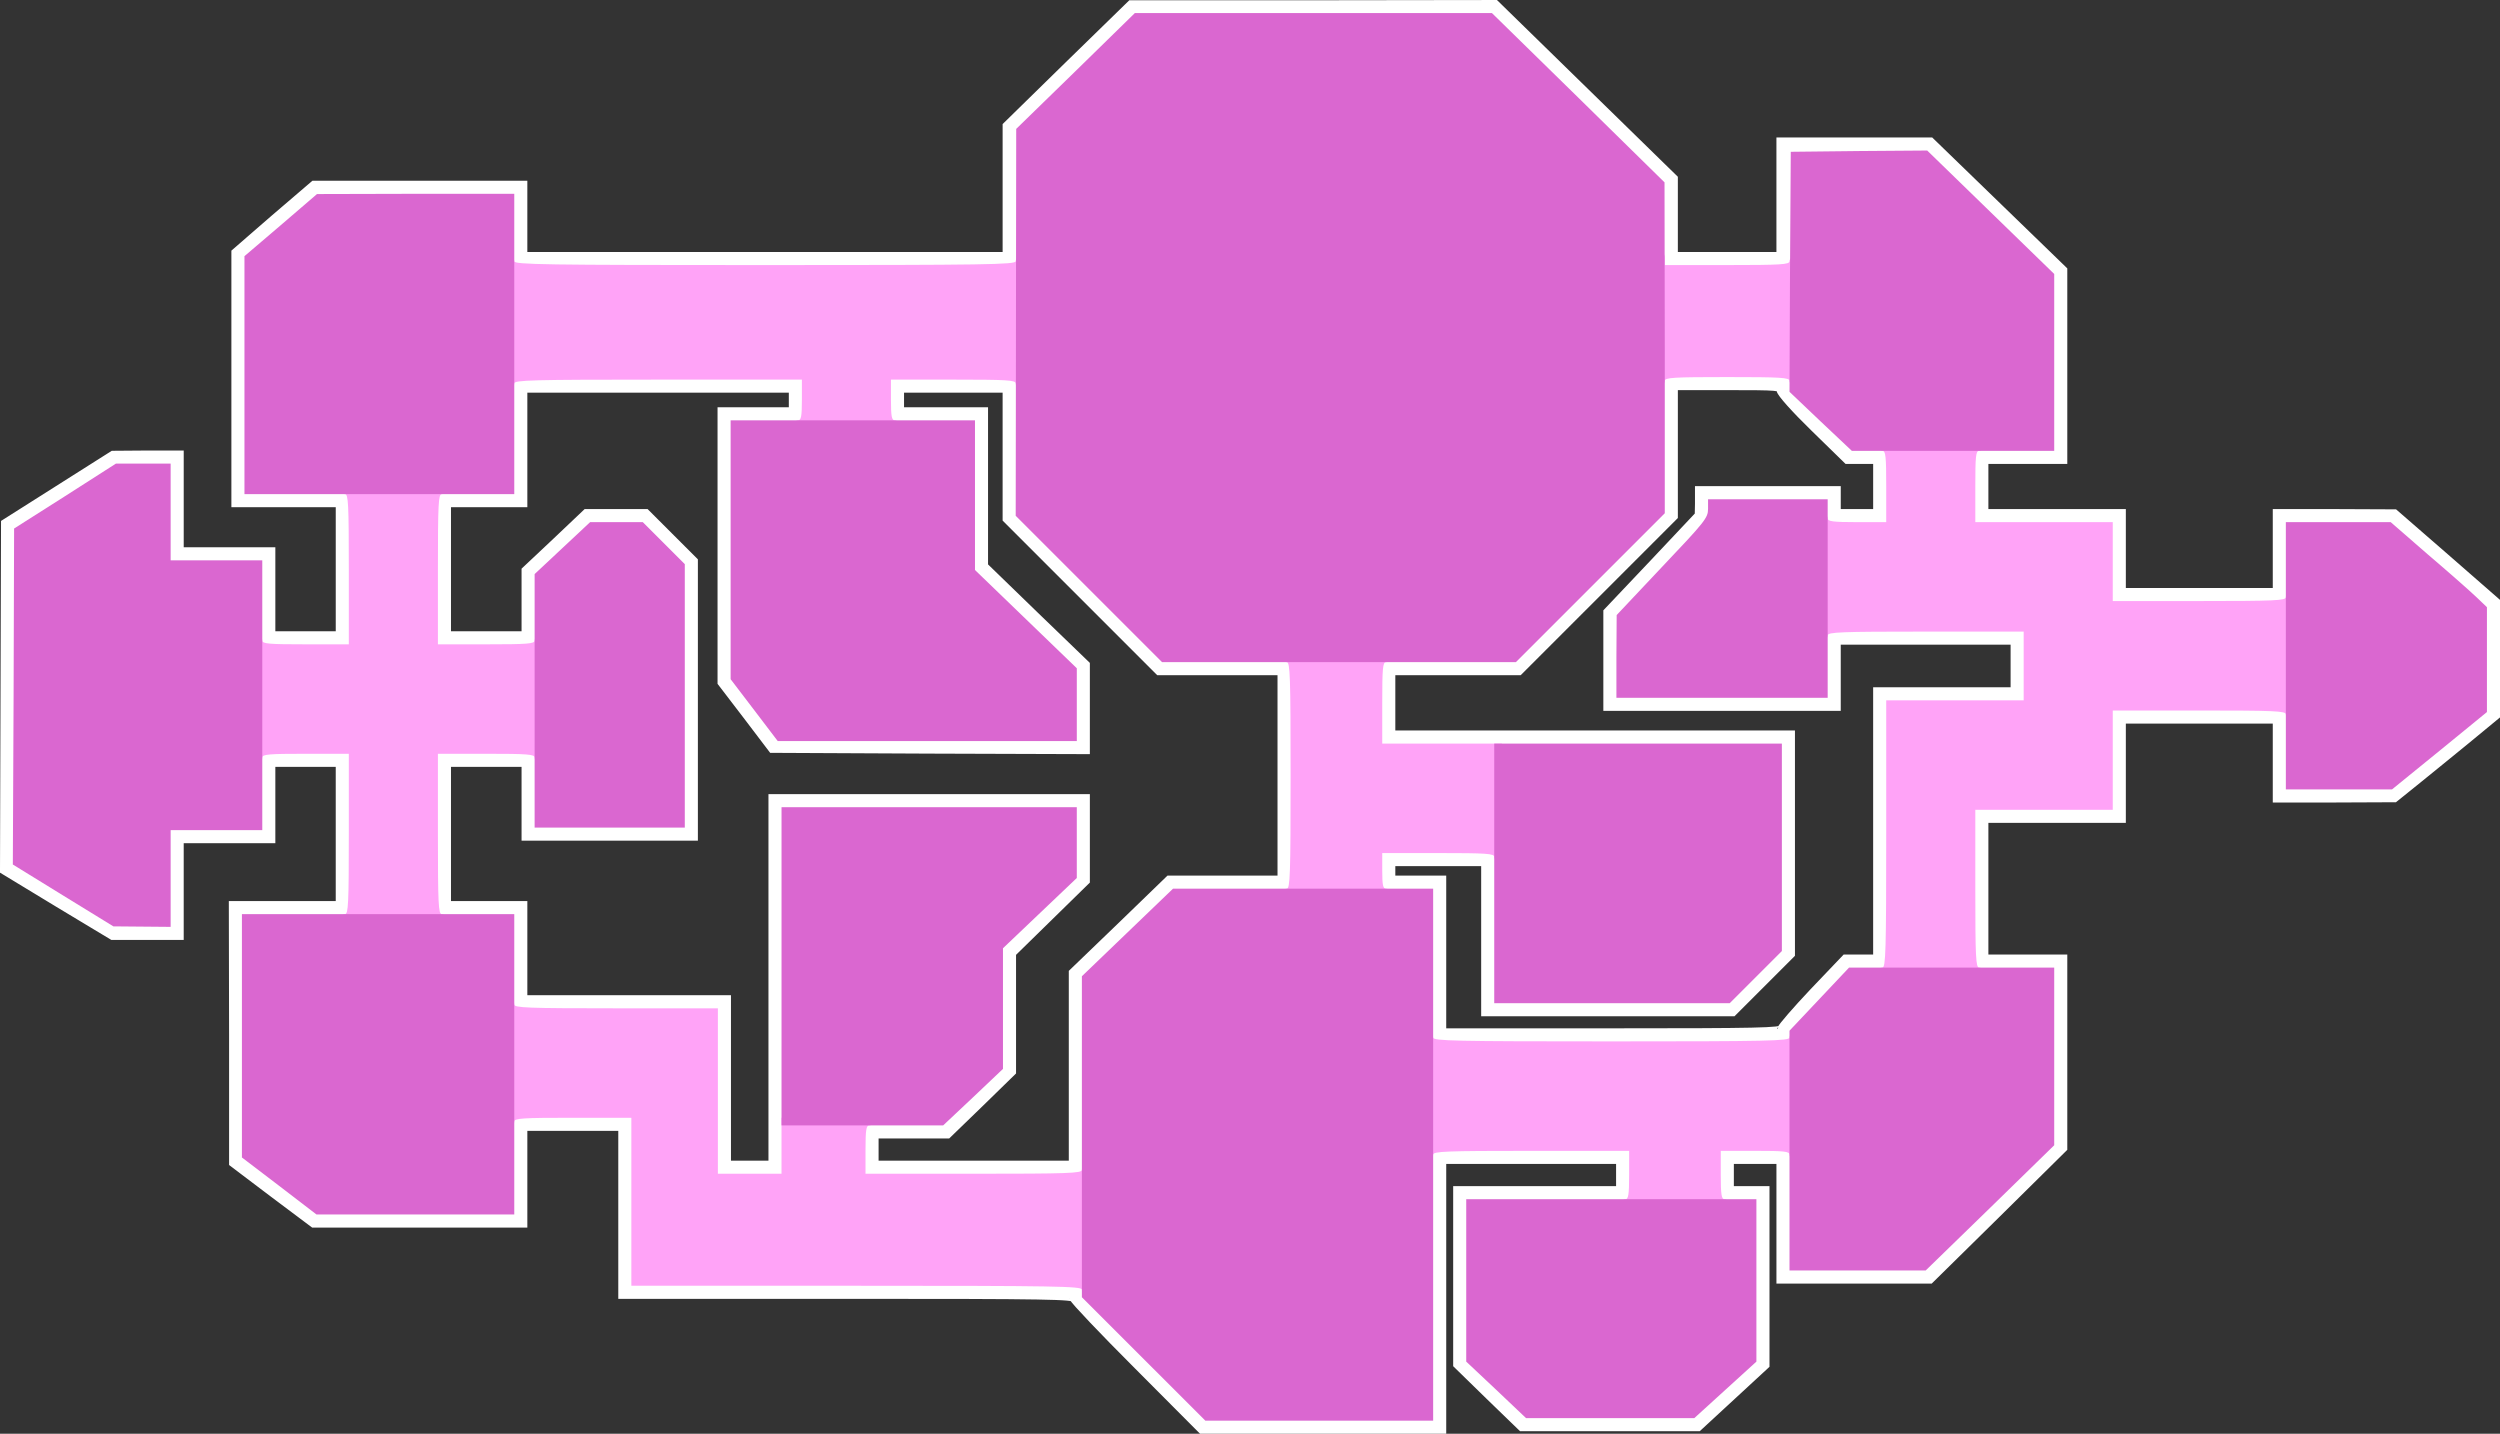 <svg version="1.1" xmlns="http://www.w3.org/2000/svg" xmlns:xlink="http://www.w3.org/1999/xlink" width="459.842" height="263.717" viewBox="0,0,459.842,263.717"><rect x="0" y="0" width="459.842" height="263.717" fill="#333333" stroke="none"/><g transform="translate(-10.078,-48.141)"><g data-paper-data="{&quot;isPaintingLayer&quot;:true}" fill-rule="nonzero" stroke-linecap="butt" stroke-linejoin="miter" stroke-miterlimit="10" stroke-dasharray="" stroke-dashoffset="0" style="mix-blend-mode: normal"><g fill="#ffffff" stroke="#ffffff" stroke-width="2"><path d="M219.564,299.154c-6.414,-6.414 -11.705,-11.986 -11.798,-12.407c-0.14,-0.609 -4.588,-0.702 -41.575,-0.702h-41.388v-15.45v-15.45h-9.364h-9.364v8.896v8.896h-19.102h-19.149l-7.304,-5.478l-7.304,-5.525v-23.503l-0.047,-23.55h9.832h9.832v-13.343v-13.343h-6.555h-6.555v7.023v7.023h-8.427h-8.427v8.896v8.896h-5.993h-6.04l-9.879,-5.946l-9.879,-5.993l0.094,-31.79l0.094,-31.79l9.832,-6.227l9.832,-6.227l5.993,-0.047h5.946v8.896v8.896h8.427h8.427v7.725v7.725h6.555h6.555v-12.407v-12.407h-9.598h-9.598v-22.894v-22.848l7.116,-6.18l7.163,-6.133h19.102h19.055v6.555v6.555h44.712h44.712v-12.032v-12.079l11.33,-11.096l11.377,-11.096h33.429l33.382,-0.047l16.34,15.965l16.34,15.965v7.21v7.21h10.066h10.066v-10.534v-10.534h13.624h13.624l12.126,11.751l12.126,11.751v17.276v17.276h-7.257h-7.257v5.15v5.15h12.641h12.641v7.257v7.257h14.514h14.514v-7.257v-7.257h10.675l10.628,0.047l9.27,8.053l9.223,8.053v10.347v10.347l-5.618,4.635c-3.137,2.528 -7.257,5.946 -9.27,7.538l-3.605,2.903l-10.628,0.047h-10.675v-7.257v-7.257h-14.514h-14.514v9.13v9.13h-12.641h-12.641v13.109v13.109h7.257h7.257v17.276v17.229l-12.173,12.032l-12.173,11.986h-13.577h-13.577v-11.002v-11.002h-4.916h-4.916v3.043v3.043h3.277h3.277v15.872v15.918l-6.086,5.618l-6.133,5.665h-16.152h-16.106l-5.852,-5.665l-5.852,-5.712v-15.825v-15.872h14.982h14.982v-3.043v-3.043h-16.621h-16.621v24.814v24.814h-21.958h-21.911zM272.282,283.235v-24.814h19.43h19.43v5.852v5.852h-14.982h-14.982v13.531v13.531l5.525,5.197l5.478,5.197h14.046h14.092l5.712,-5.197l5.712,-5.197v-13.531v-13.531h-3.277h-3.277v-5.852v-5.852h7.725h7.725v11.002v11.002h11.143h11.096l11.845,-11.517l11.798,-11.517v-14.935v-14.935h-7.257h-7.257v-15.918v-15.918h12.641h12.641v-9.13v-9.13h17.323h17.323v7.257v7.257h8.381h8.334l8.755,-7.116l8.708,-7.116v-8.24v-8.24l-1.966,-1.873c-1.124,-1.077 -5.103,-4.588 -8.896,-7.819l-6.836,-5.946h-8.24h-8.24v7.257v7.257h-17.323h-17.323v-7.257v-7.257h-12.641h-12.641v-7.959v-7.959h7.257h7.257v-14.842v-14.888l-11.705,-11.377l-11.705,-11.33l-11.096,0.094l-11.143,0.14l-0.14,10.441l-0.094,10.394h-12.875h-12.875v-7.585v-7.631l-15.918,-15.544l-15.872,-15.591h-31.415h-31.462l-10.909,10.628l-10.909,10.675l-0.047,12.547l-0.047,12.501h-47.521h-47.521v-6.555v-6.555h-16.714l-16.761,0.047l-6.648,5.712l-6.695,5.712v20.507v20.46h9.598h9.598v15.216v15.216h-9.364h-9.364v-7.725v-7.725h-8.427h-8.427v-8.896v-8.896h-3.605h-3.652l-9.364,5.993l-9.364,5.946l-0.094,29.496l-0.14,29.496l9.411,5.759l9.364,5.712h3.745h3.699v-8.896v-8.896h8.427h8.427v-7.023v-7.023h9.364h9.364v16.152v16.152h-9.832h-9.832v20.975v20.975l6.882,5.244l6.836,5.244h16.808h16.761v-8.896v-8.896h12.173h12.173v15.45v15.45h41.435h41.435v1.03c0,0.749 3.277,4.354 11.33,12.407l11.377,11.377h19.523h19.57z"/><path d="M140.721,250.228v-15.216h-18.727h-18.727v-8.661v-8.661h-7.023h-7.023v-16.152v-16.152h10.3h10.3v6.789v6.789h12.407h12.407v-22.848v-22.801l-3.886,-3.886l-3.839,-3.839h-3.418h-3.465l-5.103,4.776l-5.103,4.776v6.461v6.461h-10.3h-10.3v-15.216v-15.216h7.023h7.023v-10.534v-10.534h27.857h27.857v5.15v5.15h-6.555h-6.555v22.426v22.379l4.354,5.712l4.307,5.665h26.125h26.078v-5.291v-5.291l-9.364,-9.036l-9.364,-9.036v-13.765v-13.765h-7.725h-7.725v-5.15v-5.15h12.875h12.875v12.547v12.501l13.484,13.484l13.437,13.437h11.845h11.798v22.239v22.239h-10.815h-10.815l-8.381,8.053l-8.381,8.053v18.166v18.166h-21.302h-21.302v-5.852v-5.852h7.163h7.116l5.525,-5.197l5.478,-5.197v-11.096v-11.096l6.789,-6.461l6.789,-6.461v-5.103v-5.103h-25.75h-25.75v33.709v33.709h-7.257h-7.257zM152.426,228.926v-33.709h28.559h28.559v7.397v7.444l-6.789,6.648l-6.789,6.648v10.909v10.909l-5.852,5.712l-5.852,5.665h-6.789h-6.789v3.043v3.043h18.493h18.493v-17.744v-17.744l8.802,-8.474l8.755,-8.474h10.441h10.394v-19.43v-19.43h-11.33h-11.377l-13.905,-13.905l-13.952,-13.952v-12.032v-12.079h-10.066h-10.066v2.341v2.341h7.725h7.725v14.186v14.139l9.364,9.083l9.364,9.036v7.678v7.678l-28.653,-0.094l-28.653,-0.14l-4.588,-6.04l-4.588,-5.993v-24.767v-24.767h6.555h6.555v-2.341v-2.341h-25.048h-25.048v10.534v10.534h-7.023h-7.023v12.407v12.407h7.491h7.491v-6.04v-6.04l5.525,-5.197l5.478,-5.197h5.384h5.384l4.307,4.307l4.354,4.354v25.142v25.188h-15.216h-15.216v-6.789v-6.789h-7.491h-7.491v13.343v13.343h7.023h7.023v8.661v8.661h18.727h18.727v15.216v15.216h4.448h4.448z"/><path d="M272.282,227.053v-14.046h-4.682h-4.682v-4.682v-4.682h11.705h11.705v13.812v13.812h20.272h20.226l4.822,-4.822l4.776,-4.776v-17.697v-17.651h-36.753h-36.753v-8.896v-8.896h12.313h12.266l13.718,-13.718l13.671,-13.671v-12.547v-12.501h12.875h12.875v1.358c0,1.124 0.936,2.247 5.759,6.789l5.712,5.431h3.184h3.137v7.959v7.959h-6.789h-6.789v-2.107v-2.107h-9.598h-9.598v1.779c0,1.639 -0.562,2.341 -8.427,10.628l-8.381,8.896l-0.047,6.227v6.18h18.025h18.025v-6.086v-6.086h19.43h19.43v7.725v7.725h-12.641h-12.641v24.58v24.58h-3.418h-3.418l-5.478,5.806c-3.371,3.605 -5.478,6.18 -5.478,6.789v0.983h-34.178h-34.178zM337.921,237.587c0.094,-0.375 2.715,-3.418 5.899,-6.789l5.806,-6.086h2.996h2.996v-24.58v-24.58h12.641h12.641v-4.916v-4.916h-16.621h-16.621v6.086v6.086h-20.834h-20.834v-8.568v-8.521l8.427,-8.896l8.381,-8.896l0.047,-2.2v-2.247h12.407h12.407v2.107v2.107h3.98h3.98v-5.15v-5.15h-2.809h-2.856l-6.04,-5.899c-3.511,-3.418 -6.086,-6.321 -6.086,-6.789c0,-0.843 -0.562,-0.89 -10.066,-0.89h-10.066v12.032v12.079l-14.139,14.139l-14.186,14.186h-11.798h-11.845v6.086v6.086h36.753h36.753v19.992v20.038l-5.244,5.244l-5.291,5.291h-22.567h-22.613v-13.812v-13.812h-8.896h-8.896v1.873v1.873h4.682h4.682v14.046v14.046h31.322c27.061,0 31.369,-0.094 31.509,-0.702z"/></g><g fill="#ffa3f7" stroke="none" stroke-width="1"><path d="M209.076,285.342c0,-0.609 -4.916,-0.702 -41.435,-0.702h-41.435v-15.45v-15.45h-10.768c-9.27,0 -10.768,0.094 -10.768,0.702c0,0.375 -0.328,0.702 -0.702,0.702c-0.609,0 -0.702,-1.592 -0.702,-11.471c0,-9.879 0.094,-11.471 0.702,-11.471c0.375,0 0.702,0.328 0.702,0.702c0,0.609 2.388,0.702 18.727,0.702h18.727v15.216v15.216h5.852h5.852v-5.15v-5.15h8.427c7.163,0 8.427,0.094 8.427,0.702c0,0.375 -0.328,0.702 -0.702,0.702c-0.562,0 -0.702,0.796 -0.702,4.448v4.448h19.898c17.37,0 19.898,-0.094 19.898,-0.702c0,-0.375 0.328,-0.702 0.702,-0.702c0.609,0 0.702,1.592 0.702,11.705c0,10.113 -0.094,11.705 -0.702,11.705c-0.375,0 -0.702,-0.328 -0.702,-0.702z"/><path d="M308.332,269.424c0,-0.375 0.328,-0.702 0.702,-0.702c0.562,0 0.702,-0.796 0.702,-4.448v-4.448h-18.025c-15.731,0 -18.025,0.094 -18.025,0.702c0,0.375 -0.328,0.702 -0.702,0.702c-0.609,0 -0.702,-1.592 -0.702,-11.471c0,-9.879 0.094,-11.471 0.702,-11.471c0.375,0 0.702,0.328 0.702,0.702c0,0.609 3.933,0.702 32.773,0.702c28.84,0 32.773,-0.094 32.773,-0.702c0,-0.375 0.328,-0.702 0.702,-0.702c0.609,0 0.702,1.592 0.702,11.471c0,9.879 -0.094,11.471 -0.702,11.471c-0.375,0 -0.702,-0.328 -0.702,-0.702c0,-0.609 -1.03,-0.702 -6.321,-0.702h-6.321v4.448c0,3.652 0.14,4.448 0.702,4.448c0.375,0 0.702,0.328 0.702,0.702c0,0.609 -1.405,0.702 -9.832,0.702c-8.427,0 -9.832,-0.094 -9.832,-0.702z"/><path d="M355.619,226.819c0,-0.375 0.328,-0.702 0.702,-0.702c0.609,0 0.702,-3.043 0.702,-24.58v-24.58h12.641h12.641v-6.321v-6.321h-18.025c-15.731,0 -18.025,0.094 -18.025,0.702c0,0.375 -0.328,0.702 -0.702,0.702c-0.609,0 -0.702,-1.592 -0.702,-11.471c0,-9.879 0.094,-11.471 0.702,-11.471c0.375,0 0.702,0.328 0.702,0.702c0,0.562 0.89,0.702 5.384,0.702h5.384v-6.555c0,-5.525 -0.094,-6.555 -0.702,-6.555c-0.375,0 -0.702,-0.328 -0.702,-0.702c0,-0.609 1.358,-0.702 9.598,-0.702c8.24,0 9.598,0.094 9.598,0.702c0,0.375 -0.328,0.702 -0.702,0.702c-0.609,0 -0.702,1.03 -0.702,6.555v6.555h12.641h12.641v7.257v7.257h15.918c13.858,0 15.918,-0.094 15.918,-0.702c0,-0.375 0.328,-0.702 0.702,-0.702c0.609,0 0.702,1.592 0.702,11.471c0,9.879 -0.094,11.471 -0.702,11.471c-0.375,0 -0.702,-0.328 -0.702,-0.702c0,-0.609 -2.06,-0.702 -15.918,-0.702h-15.918v9.13v9.13h-12.641h-12.641v14.514c0,12.594 0.094,14.514 0.702,14.514c0.375,0 0.702,0.328 0.702,0.702c0,0.609 -1.358,0.702 -9.598,0.702c-8.24,0 -9.598,-0.094 -9.598,-0.702z"/><path d="M72.834,216.987c0,-0.375 0.328,-0.702 0.702,-0.702c0.609,0 0.702,-1.966 0.702,-14.748v-14.748h-7.959c-6.742,0 -7.959,0.094 -7.959,0.702c0,0.375 -0.328,0.702 -0.702,0.702c-0.609,0 -0.702,-1.592 -0.702,-11.471c0,-9.879 0.094,-11.471 0.702,-11.471c0.375,0 0.702,0.328 0.702,0.702c0,0.609 1.217,0.702 7.959,0.702h7.959v-13.812c0,-11.986 -0.094,-13.812 -0.702,-13.812c-0.375,0 -0.702,-0.328 -0.702,-0.702c0,-0.609 1.358,-0.702 9.598,-0.702c8.24,0 9.598,0.094 9.598,0.702c0,0.375 -0.328,0.702 -0.702,0.702c-0.609,0 -0.702,1.826 -0.702,13.812v13.812h8.896c7.585,0 8.896,-0.094 8.896,-0.702c0,-0.375 0.328,-0.702 0.702,-0.702c0.609,0 0.702,1.592 0.702,11.471c0,9.879 -0.094,11.471 -0.702,11.471c-0.375,0 -0.702,-0.328 -0.702,-0.702c0,-0.609 -1.311,-0.702 -8.896,-0.702h-8.896v14.748c0,12.781 0.094,14.748 0.702,14.748c0.375,0 0.702,0.328 0.702,0.702c0,0.609 -1.358,0.702 -9.598,0.702c-8.24,0 -9.598,-0.094 -9.598,-0.702z"/><path d="M246.063,212.305c0,-0.375 0.328,-0.702 0.702,-0.702c0.609,0 0.702,-2.622 0.702,-20.834c0,-18.212 -0.094,-20.834 -0.702,-20.834c-0.375,0 -0.702,-0.328 -0.702,-0.702c0,-0.609 1.405,-0.702 9.832,-0.702c8.427,0 9.832,0.094 9.832,0.702c0,0.375 -0.328,0.702 -0.702,0.702c-0.609,0 -0.702,1.124 -0.702,7.491v7.491h11.002h11.002v10.768c0,9.27 -0.094,10.768 -0.702,10.768c-0.375,0 -0.702,-0.328 -0.702,-0.702c0,-0.609 -1.451,-0.702 -10.3,-0.702h-10.3v3.277c0,2.622 0.14,3.277 0.702,3.277c0.375,0 0.702,0.328 0.702,0.702c0,0.609 -1.405,0.702 -9.832,0.702c-8.427,0 -9.832,-0.094 -9.832,-0.702z"/><path d="M156.171,126.159c0,-0.375 0.328,-0.702 0.702,-0.702c0.562,0 0.702,-0.749 0.702,-3.745v-3.745h-26.453c-23.222,0 -26.453,0.094 -26.453,0.702c0,0.375 -0.328,0.702 -0.702,0.702c-0.609,0 -0.702,-1.639 -0.702,-11.939c0,-10.3 0.094,-11.939 0.702,-11.939c0.375,0 0.702,0.328 0.702,0.702c0,0.609 5.431,0.702 46.116,0.702c40.685,0 46.116,-0.094 46.116,-0.702c0,-0.375 0.328,-0.702 0.702,-0.702c0.609,0 0.702,1.639 0.702,11.939c0,10.3 -0.094,11.939 -0.702,11.939c-0.375,0 -0.702,-0.328 -0.702,-0.702c0,-0.609 -1.592,-0.702 -11.471,-0.702h-11.471v3.745c0,2.996 0.14,3.745 0.702,3.745c0.375,0 0.702,0.328 0.702,0.702c0,0.609 -1.358,0.702 -9.598,0.702c-8.24,0 -9.598,-0.094 -9.598,-0.702z"/><path d="M314.887,109.585c0,-5.103 -0.14,-10.581 -0.281,-12.173c-0.328,-2.715 -0.281,-2.856 0.702,-2.856c0.749,0 0.983,0.281 0.983,1.17v1.17h11.471c9.879,0 11.471,-0.094 11.471,-0.702c0,-0.375 0.328,-0.702 0.702,-0.702c0.609,0 0.702,1.592 0.702,11.705c0,10.113 -0.094,11.705 -0.702,11.705c-0.375,0 -0.702,-0.328 -0.702,-0.702c0,-0.609 -1.592,-0.702 -11.471,-0.702c-9.879,0 -11.471,0.094 -11.471,0.702c0,0.375 -0.328,0.702 -0.702,0.702c-0.609,0 -0.702,-1.358 -0.702,-9.317z"/></g><path d="M220.406,298.077l-11.33,-11.33v-29.496v-29.543l8.381,-8.053l8.381,-8.053h23.924h23.924v48.926v48.926h-20.975h-20.928z" fill="#da67d0" stroke="none" stroke-width="1"/><path d="M285.297,303.789l-5.525,-5.197v-14.935v-14.935h26.687h26.687v14.935v14.935l-5.712,5.197l-5.712,5.197h-15.497h-15.45z" fill="#da67d0" stroke="none" stroke-width="1"/><path d="M339.232,259.779v-22.052l5.478,-5.806l5.478,-5.806h18.868h18.868v16.34v16.34l-11.798,11.517l-11.845,11.517h-12.501h-12.547z" fill="#da67d0" stroke="none" stroke-width="1"/><path d="M61.457,266.287l-6.882,-5.244v-22.379v-22.379h25.048h25.048v27.623v27.623h-18.166h-18.212z" fill="#da67d0" stroke="none" stroke-width="1"/><path d="M153.83,225.882v-29.262h27.155h27.155v6.508v6.508l-6.789,6.461l-6.789,6.461v11.096v11.096l-5.478,5.197l-5.525,5.197h-14.842h-14.888z" fill="#da67d0" stroke="none" stroke-width="1"/><path d="M284.923,208.794v-23.878h26.453h26.453v19.055v19.102l-4.776,4.776l-4.822,4.822h-21.63h-21.677z" fill="#da67d0" stroke="none" stroke-width="1"/><path d="M21.708,212.867l-9.27,-5.712l0.14,-30.9l0.094,-30.9l9.364,-5.946l9.364,-5.993h5.056h5.01v8.896v8.896h8.427h8.427v24.814v24.814h-8.427h-8.427v8.896v8.896l-5.244,-0.047l-5.291,-0.047z" fill="#da67d0" stroke="none" stroke-width="1"/><path d="M108.416,177.05v-23.316l5.103,-4.776l5.103,-4.776h4.869h4.822l3.886,3.886l3.839,3.839v24.252v24.205h-13.812h-13.812z" fill="#da67d0" stroke="none" stroke-width="1"/><path d="M430.529,168.764v-24.58h9.645h9.645l6.836,5.946c3.792,3.23 7.772,6.742 8.896,7.819l1.966,1.873v9.645v9.645l-8.708,7.116l-8.755,7.116h-9.738h-9.785z" fill="#da67d0" stroke="none" stroke-width="1"/><path d="M148.821,178.783l-4.354,-5.712v-23.784v-23.831h22.473h22.473v13.765v13.765l9.364,9.036l9.364,9.036v6.695v6.695h-27.483h-27.529z" fill="#da67d0" stroke="none" stroke-width="1"/><path d="M307.396,168.904l0.047,-7.631l8.381,-8.896c7.866,-8.287 8.427,-8.989 8.427,-10.628v-1.779h11.002h11.002v18.259v18.259h-19.43h-19.43z" fill="#da67d0" stroke="none" stroke-width="1"/><path d="M210.34,156.45l-13.437,-13.437l0.047,-35.582l0.047,-35.582l10.909,-10.628l10.909,-10.675h32.867h32.82l15.872,15.544l15.872,15.591l0.047,30.432v30.432l-13.671,13.671l-13.718,13.718h-32.539h-32.539z" fill="#da67d0" stroke="none" stroke-width="1"/><path d="M55.043,117.169v-21.911l6.695,-5.712l6.648,-5.712l18.166,-0.047h18.119v27.623v27.623h-24.814h-24.814z" fill="#da67d0" stroke="none" stroke-width="1"/><path d="M344.944,125.644l-5.712,-5.431l0.094,-22.052l0.14,-22.098l12.547,-0.14l12.547,-0.094l11.658,11.33l11.705,11.377v16.293v16.246h-18.587h-18.634z" fill="#da67d0" stroke="none" stroke-width="1"/></g></g></svg>